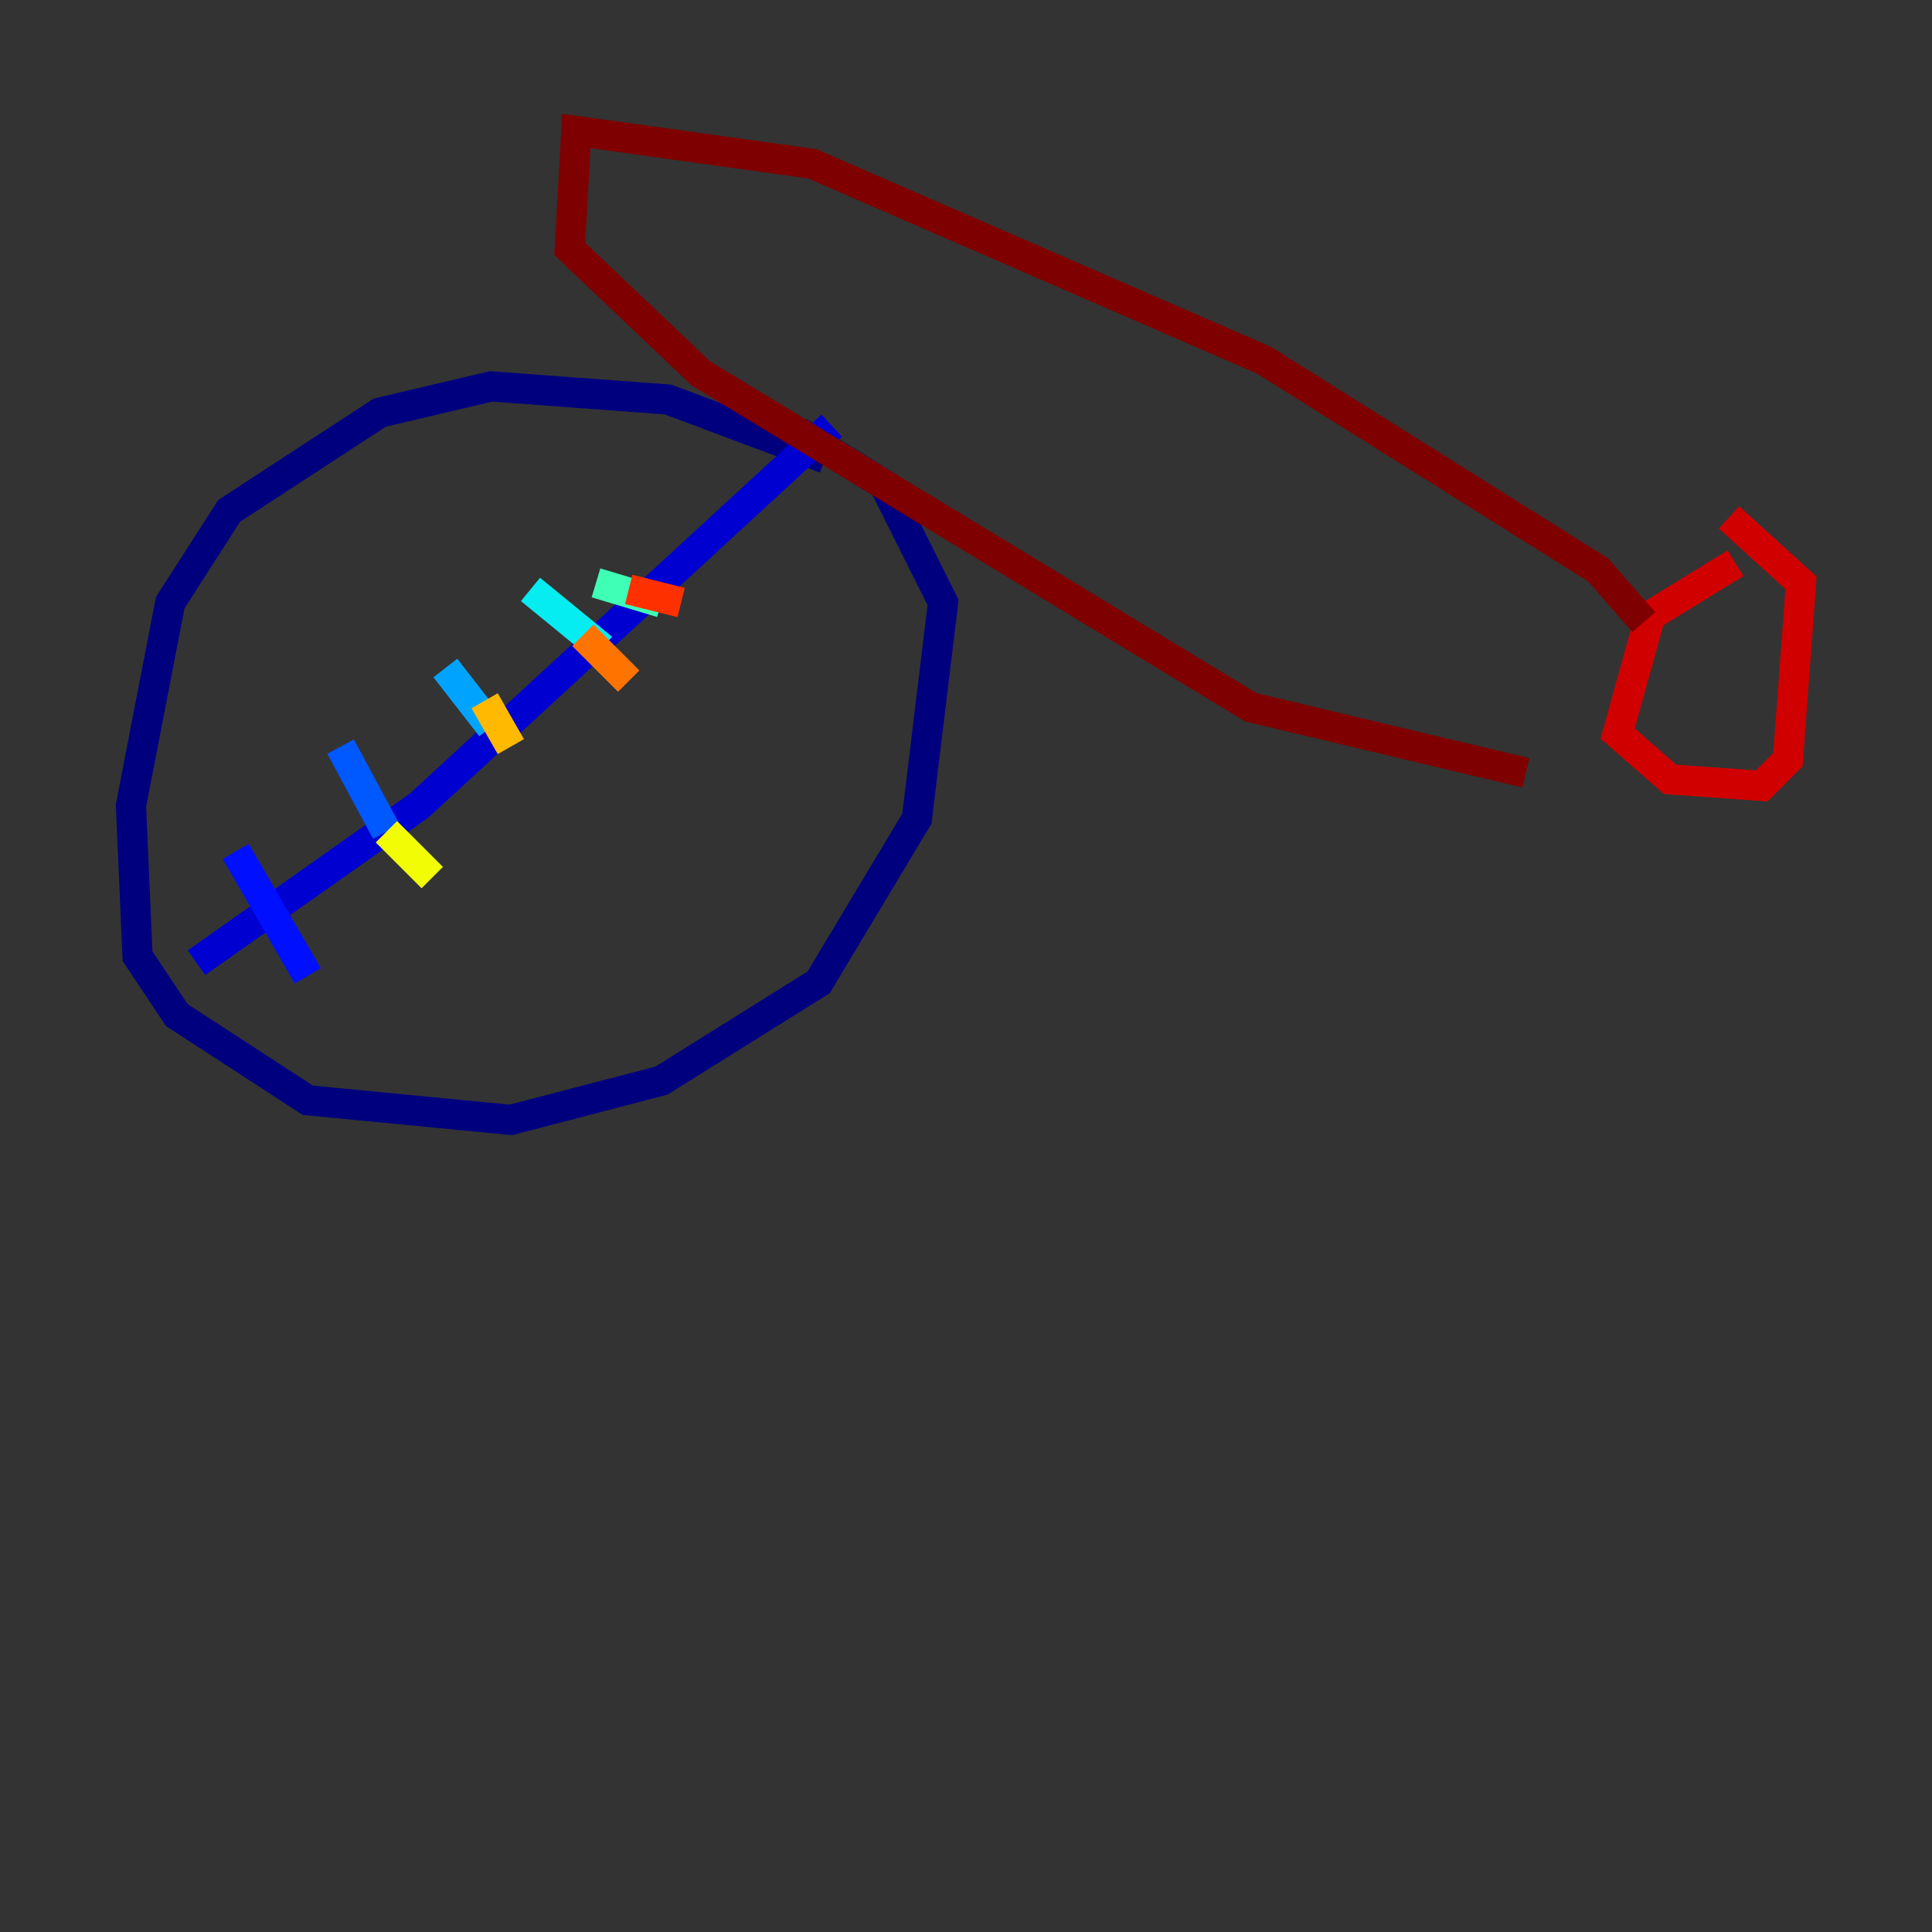 <?xml version="1.0" encoding="utf-8" ?>
<svg baseProfile="tiny" height="128" version="1.2" viewBox="0,0,128,128" width="128" xmlns="http://www.w3.org/2000/svg" xmlns:ev="http://www.w3.org/2001/xml-events" xmlns:xlink="http://www.w3.org/1999/xlink"><rect x="0" y="0" width="128" height="128" fill="#333333" stroke="none"/><defs /><polyline fill="none" points="54.671,30.373 44.258,26.468 32.542,25.6 25.166,27.336 15.186,33.844 11.281,39.919 8.678,53.37 9.112,63.349 11.715,67.254 20.393,72.895 33.844,74.197 43.824,71.593 54.237,65.085 60.746,54.237 62.481,39.919 58.576,32.108 52.936,28.637" stroke="#00007f" stroke-width="2" /><polyline fill="none" points="13.017,63.783 27.77,53.37 55.105,28.203" stroke="#0000d1" stroke-width="2" /><polyline fill="none" points="15.62,56.407 20.393,64.651" stroke="#0010ff" stroke-width="2" /><polyline fill="none" points="22.563,49.464 25.6,55.105" stroke="#0058ff" stroke-width="2" /><polyline fill="none" points="29.505,44.258 32.542,48.163" stroke="#00a4ff" stroke-width="2" /><polyline fill="none" points="35.146,39.051 39.919,42.956" stroke="#05ecf1" stroke-width="2" /><polyline fill="none" points="39.485,38.617 43.824,39.919" stroke="#3fffb7" stroke-width="2" /><polyline fill="none" points="47.295,30.373 47.295,30.373" stroke="#7cff79" stroke-width="2" /><polyline fill="none" points="49.898,29.071 49.898,29.071" stroke="#b7ff3f" stroke-width="2" /><polyline fill="none" points="28.637,58.142 25.6,55.105" stroke="#f1fc05" stroke-width="2" /><polyline fill="none" points="33.844,49.464 32.108,46.427" stroke="#ffb900" stroke-width="2" /><polyline fill="none" points="41.654,45.125 38.617,42.088" stroke="#ff7300" stroke-width="2" /><polyline fill="none" points="45.125,39.919 41.654,39.051" stroke="#ff3000" stroke-width="2" /><polyline fill="none" points="114.983,37.315 109.342,40.786 107.173,48.597 110.644,51.634 116.719,52.068 118.454,50.332 119.322,38.617 114.549,34.278" stroke="#d10000" stroke-width="2" /><polyline fill="none" points="108.909,41.22 105.871,37.749 83.742,23.864 53.803,10.848 38.183,8.678 37.749,16.488 46.427,24.732 82.875,46.861 101.098,51.2" stroke="#7f0000" stroke-width="2" /></svg>